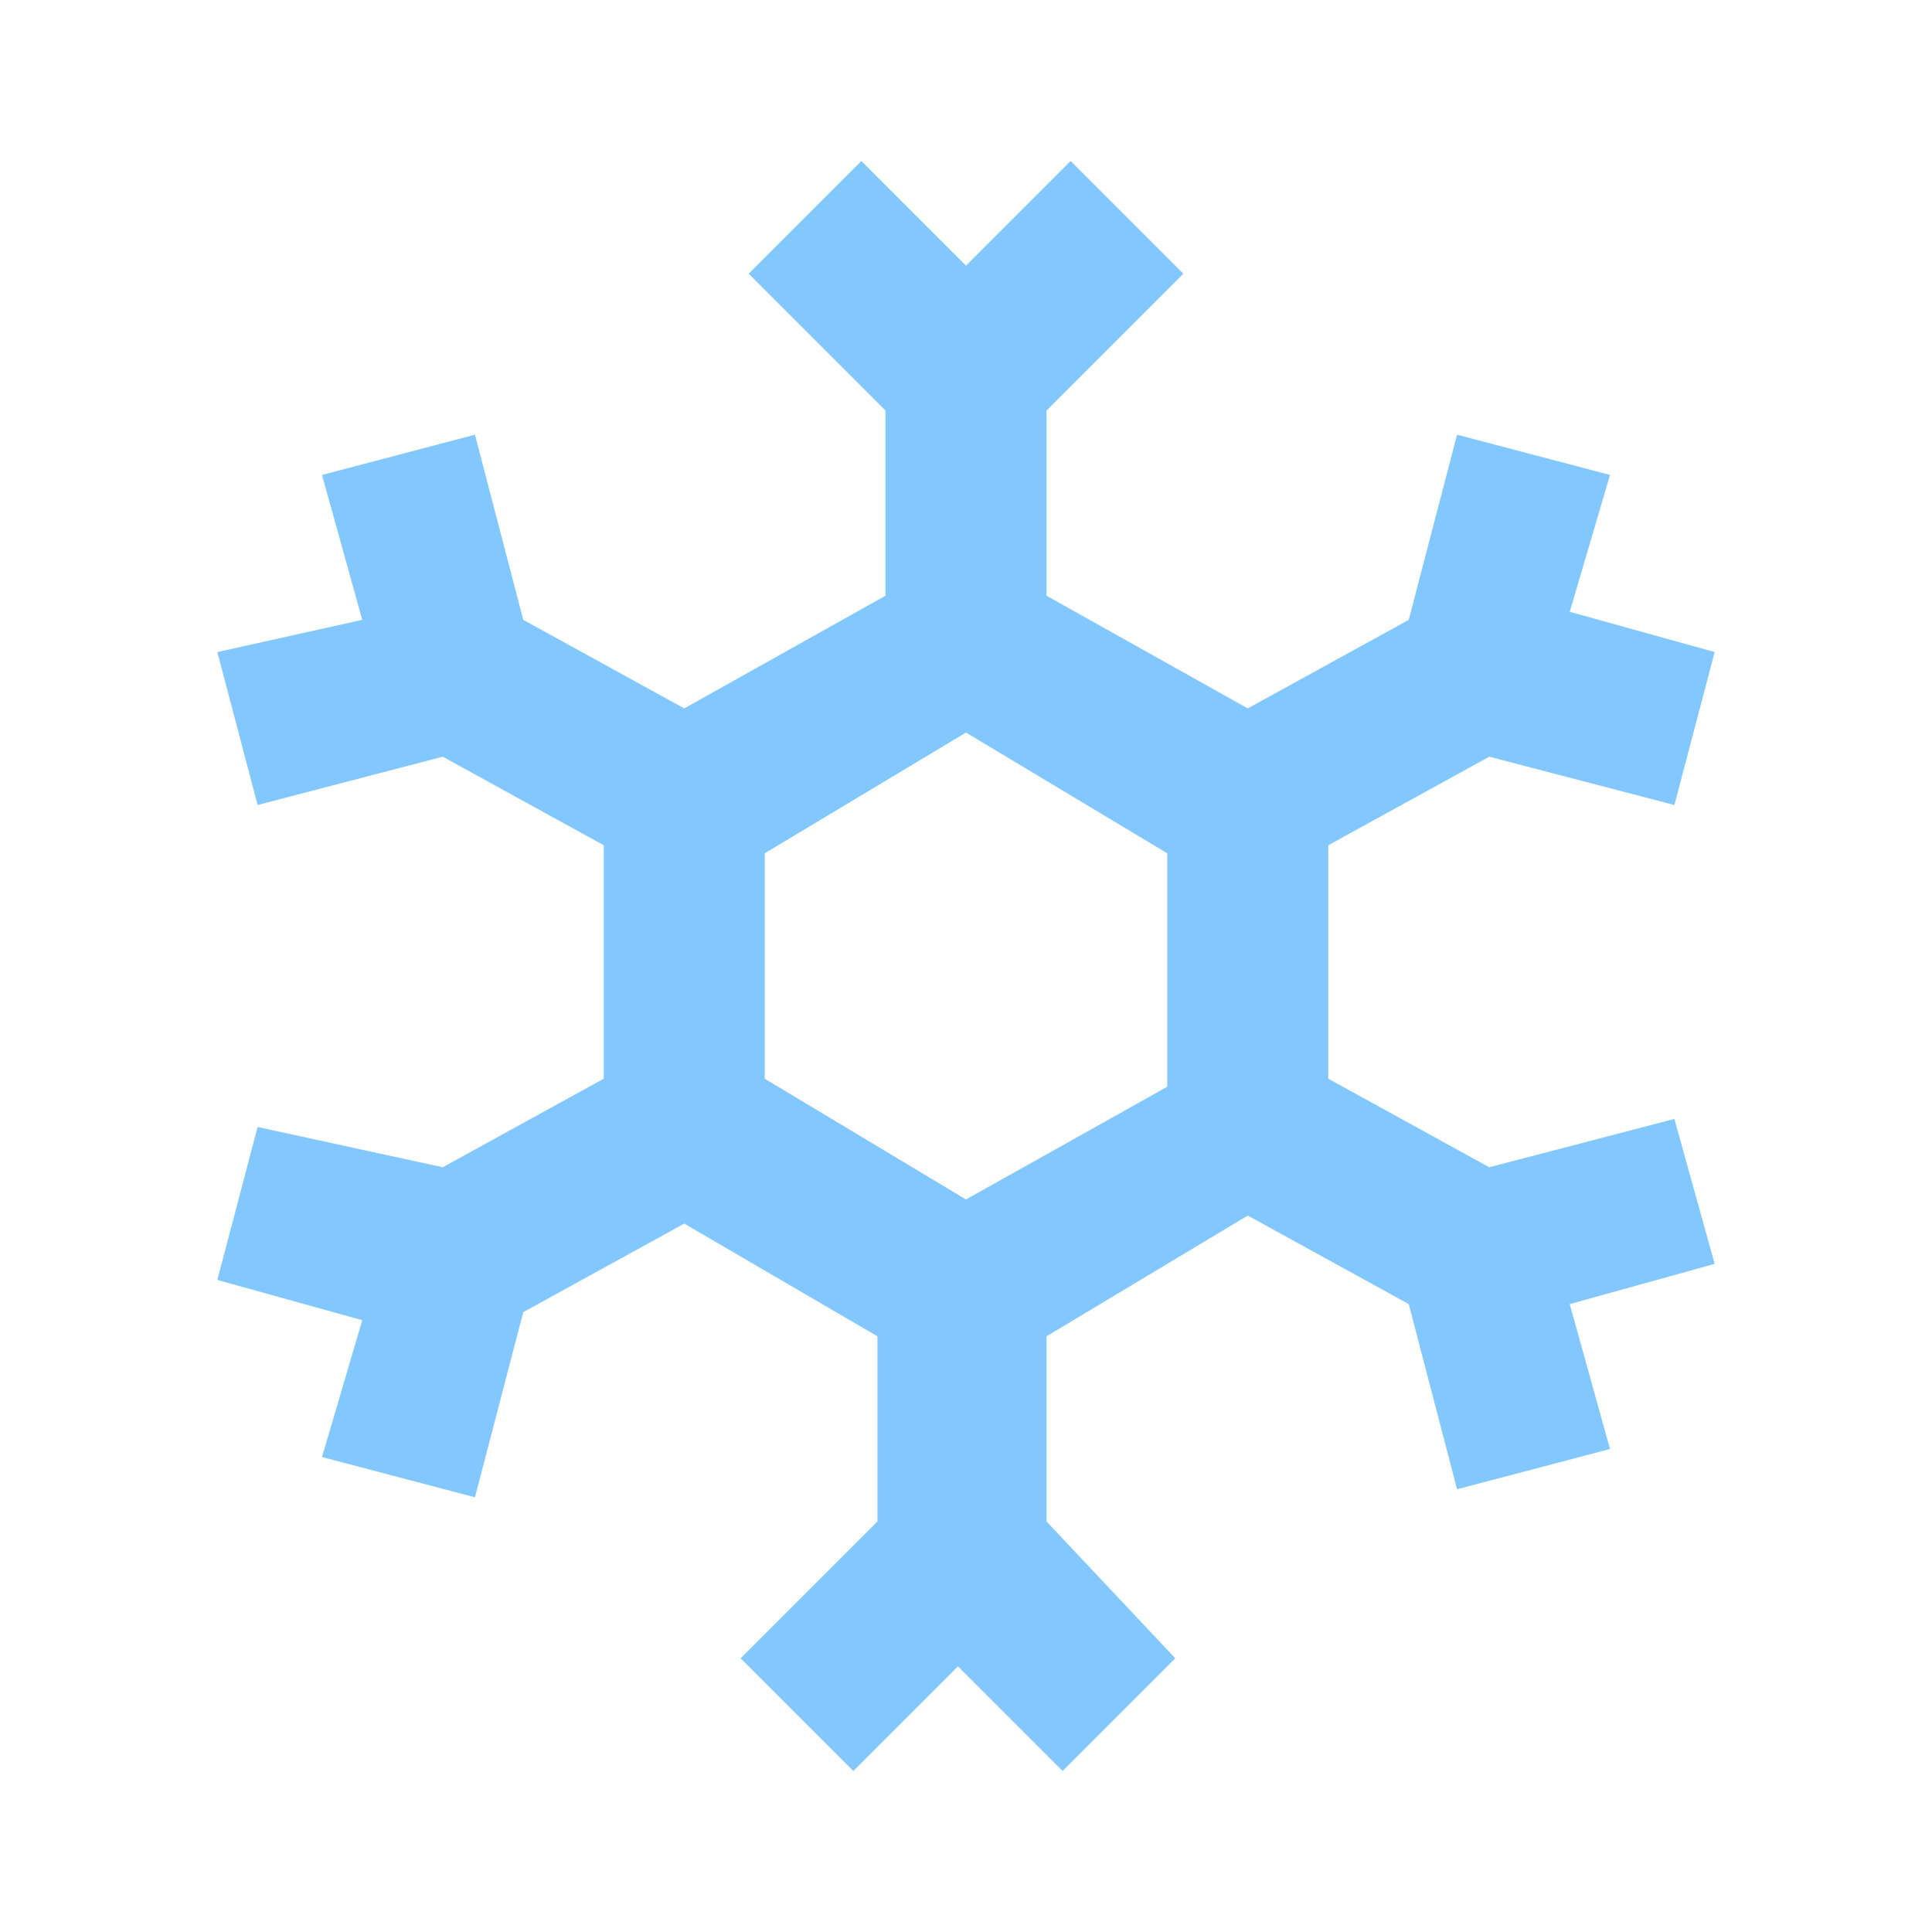 <?xml version="1.0" encoding="utf-8"?>
<!-- Generator: Adobe Illustrator 25.0.0, SVG Export Plug-In . SVG Version: 6.00 Build 0)  -->
<svg version="1.1" id="Calque_1" xmlns="http://www.w3.org/2000/svg" xmlns:xlink="http://www.w3.org/1999/xlink" x="0px" y="0px"
	 viewBox="0 0 24 24" style="enable-background:new 0 0 24 24;" xml:space="preserve">
<style type="text/css">
	.st0{fill:#83C7FF;}
</style>
<path class="st0" d="M20.8,13.9l-2.3,0.6l-2-1.1v-2.9l2-1.1l2.3,0.6l0.5-1.9l-1.8-0.5L20,5.9l-1.9-0.5l-0.6,2.3l-2,1.1L13,7.4V5.1
	l1.7-1.7L13.3,2L12,3.3L10.7,2L9.3,3.4L11,5.1v2.3L8.5,8.8l-2-1.1L5.9,5.4L4,5.9l0.5,1.8L2.7,8.1l0.5,1.9l2.3-0.6l2,1.1v2.9l-2,1.1
	L3.2,14l-0.5,1.9l1.8,0.5L4,18.1l1.9,0.5l0.6-2.3l2-1.1l2.4,1.4v2.3l-1.7,1.7l1.4,1.4l1.3-1.3l1.3,1.3l1.4-1.4L13,18.9v-2.3l2.5-1.5
	l2,1.1l0.6,2.3l1.9-0.5l-0.5-1.8l1.8-0.5L20.8,13.9 M9.5,10.6L12,9.1l2.5,1.5v2.9L12,14.9l-2.5-1.5V10.6z"/>
</svg>
